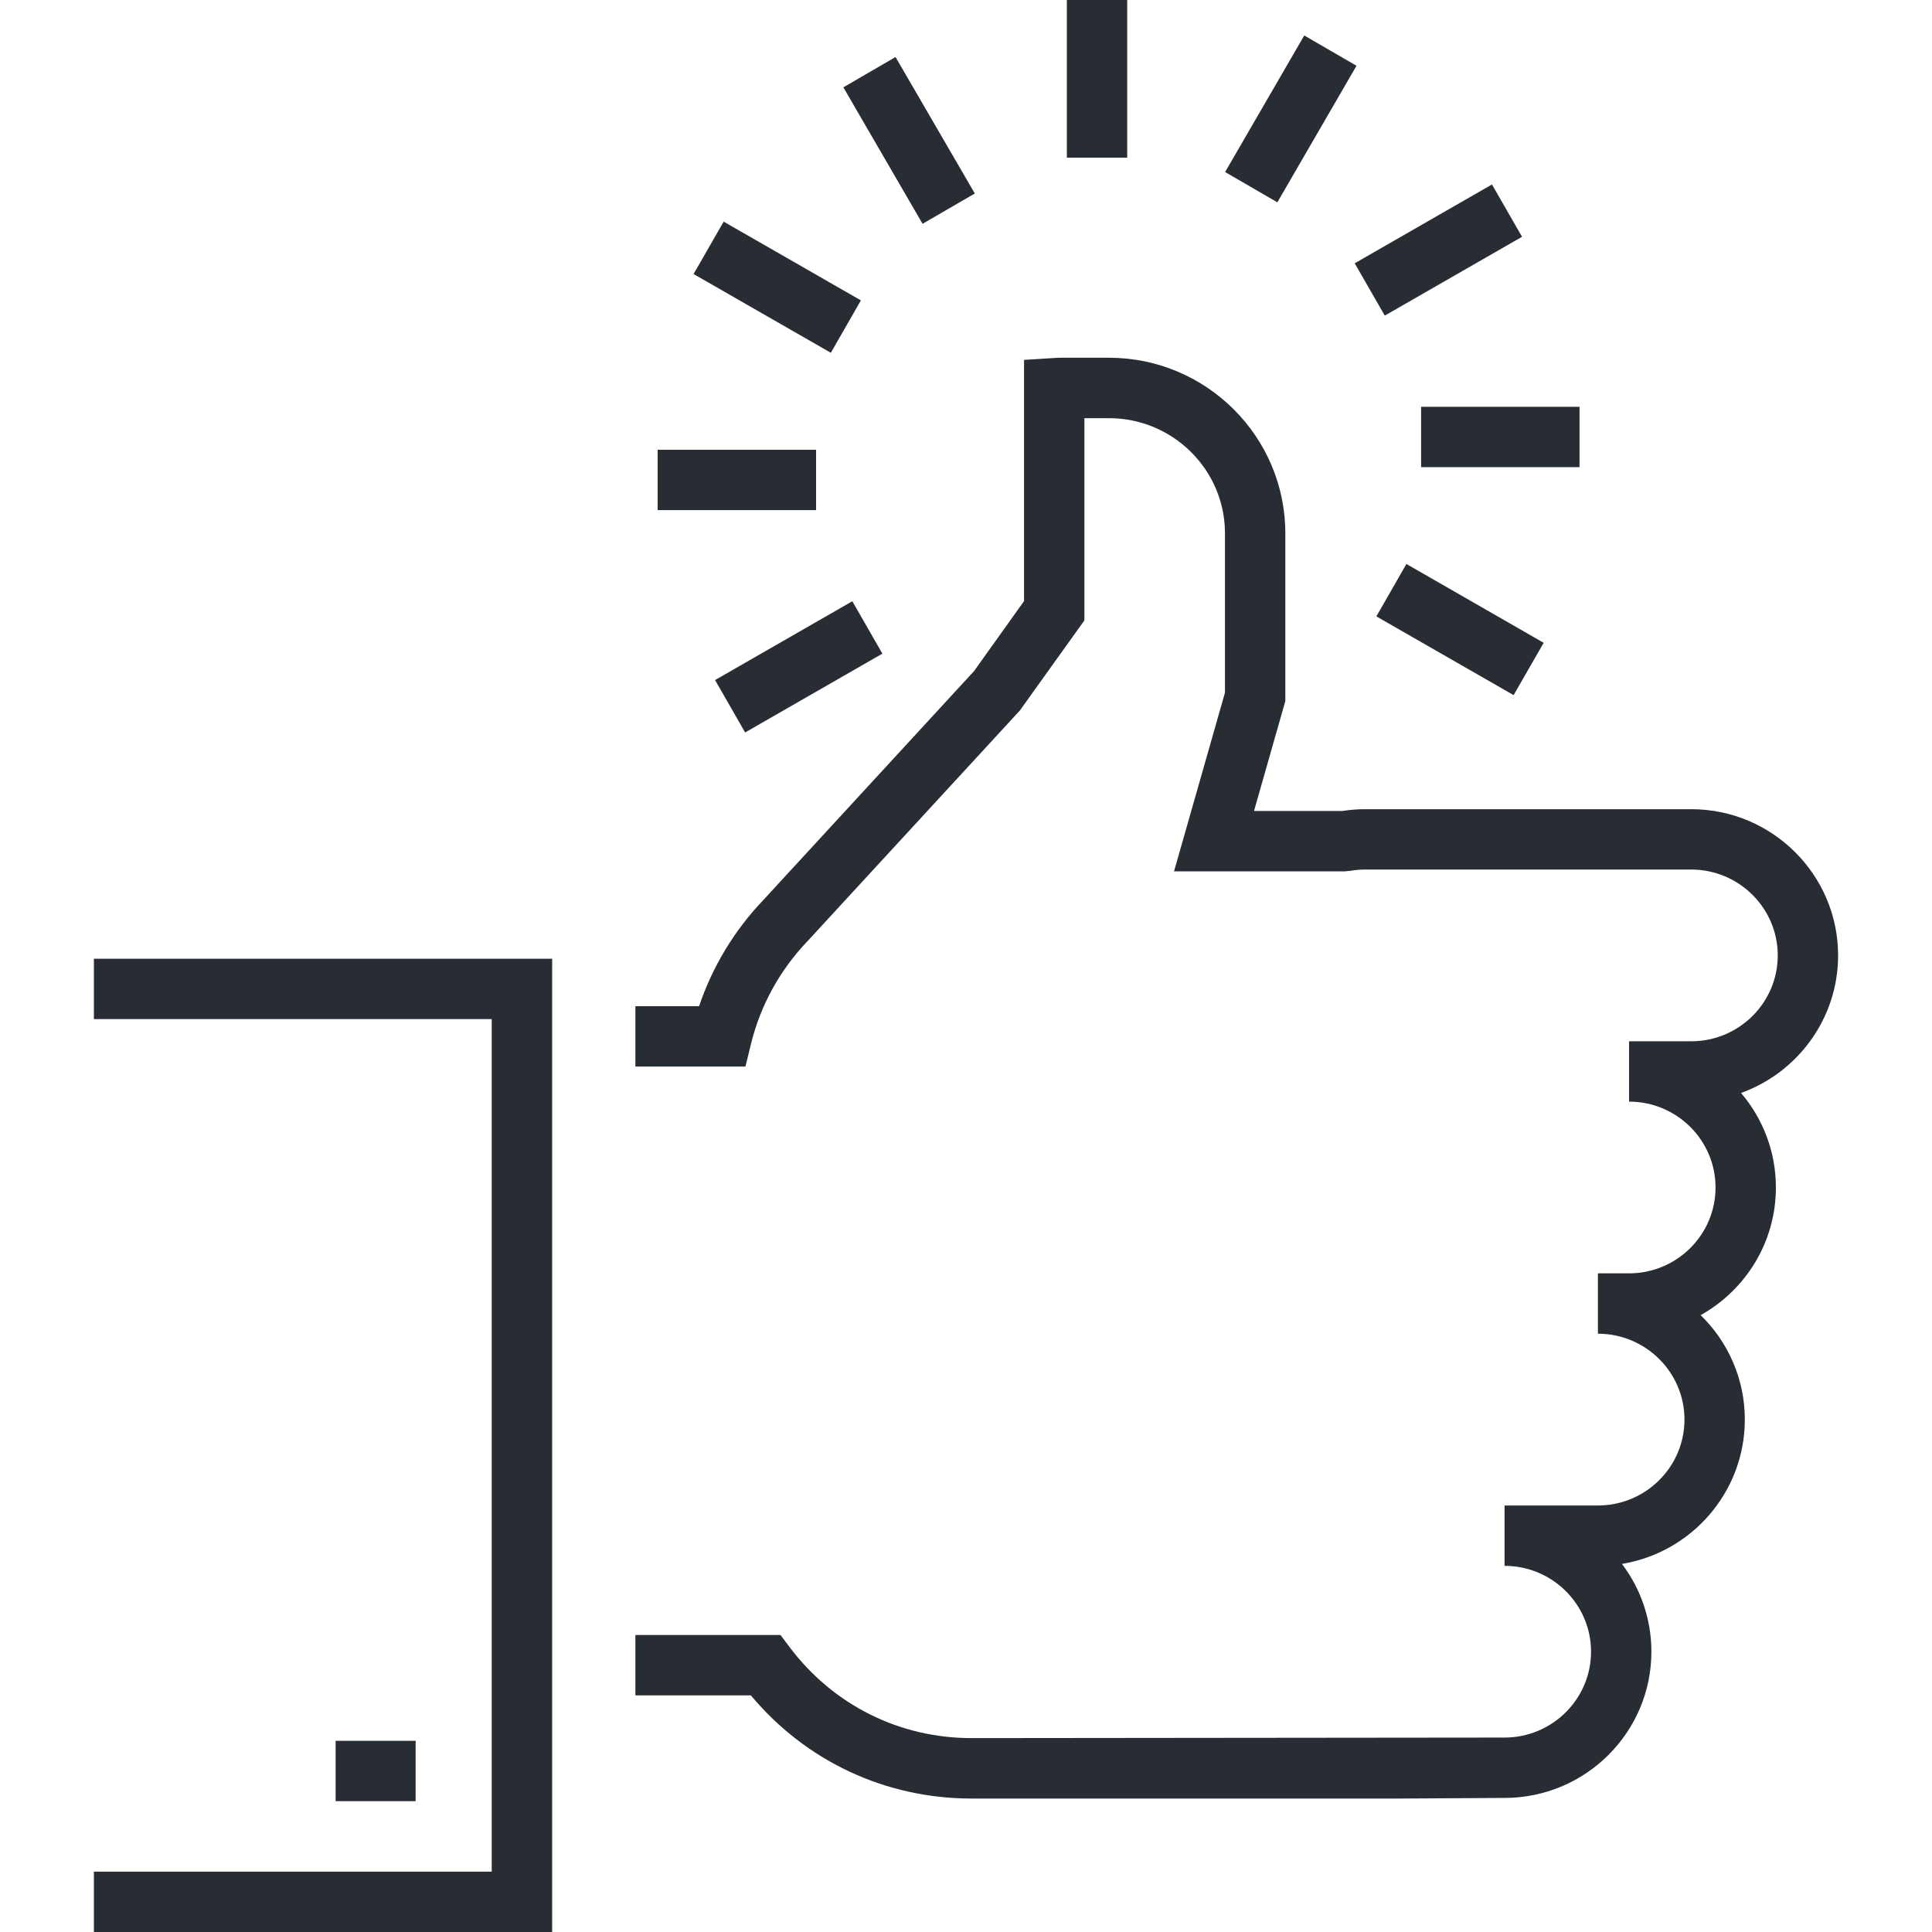 <svg width="25" height="25" viewBox="0 0 25 25" fill="none" xmlns="http://www.w3.org/2000/svg">
<path d="M14.586 0H13.805V2.04H14.586V0Z" fill="#282D33"/>
<path d="M12.614 2.504L11.588 0.738L10.913 1.13L11.938 2.896L12.614 2.504Z" fill="#282D33"/>
<path d="M11.14 3.887L9.364 2.868L8.975 3.546L10.751 4.565L11.14 3.887Z" fill="#282D33"/>
<path d="M10.56 5.82H8.51V6.601H10.56V5.82Z" fill="#282D33"/>
<path d="M11.418 8.458L11.029 7.78L9.253 8.8L9.642 9.478L11.418 8.458Z" fill="#282D33"/>
<path d="M19.975 8.318L18.199 7.298L17.81 7.976L19.586 8.995L19.975 8.318Z" fill="#282D33"/>
<path d="M20.439 5.264H18.389V6.045H20.439V5.264Z" fill="#282D33"/>
<path d="M19.695 3.064L19.306 2.387L17.53 3.407L17.919 4.084L19.695 3.064Z" fill="#282D33"/>
<path d="M17.553 0.851L16.877 0.459L15.853 2.226L16.529 2.618L17.553 0.851Z" fill="#282D33"/>
<path d="M18.142 23.273H12.571C11.456 23.273 10.427 22.789 9.716 21.938H8.222V21.157H10.1L10.217 21.313C10.78 22.062 11.638 22.491 12.571 22.491L19.469 22.484C20.086 22.484 20.588 21.985 20.588 21.373C20.588 20.76 20.086 20.262 19.469 20.262V19.481H20.677C21.294 19.481 21.797 18.982 21.797 18.369C21.797 17.757 21.294 17.258 20.677 17.258V16.477H21.08C21.697 16.477 22.199 15.979 22.199 15.366C22.199 14.754 21.697 14.255 21.08 14.255V13.474H21.885C22.502 13.474 23.004 12.976 23.004 12.363C23.004 11.751 22.502 11.252 21.885 11.252H17.656C17.596 11.252 17.533 11.258 17.47 11.269L17.402 11.275H15.192L15.851 8.963V6.901C15.851 6.079 15.177 5.411 14.349 5.411H14.032V8.028L13.196 9.195L10.446 12.182C10.09 12.555 9.84 13.011 9.719 13.504L9.646 13.801H8.222V13.02H9.046C9.219 12.509 9.502 12.039 9.876 11.648L12.604 8.684L13.251 7.778V4.657L13.618 4.634C13.663 4.631 13.691 4.629 13.72 4.629H14.349C15.608 4.629 16.632 5.648 16.632 6.901V9.072L16.227 10.494H17.37C17.466 10.479 17.562 10.471 17.656 10.471H21.885C22.932 10.471 23.785 11.32 23.785 12.363C23.785 13.181 23.26 13.88 22.529 14.143C22.81 14.473 22.98 14.9 22.98 15.366C22.98 16.075 22.587 16.694 22.006 17.018C22.359 17.361 22.578 17.84 22.578 18.369C22.578 19.308 21.889 20.089 20.988 20.237C21.227 20.553 21.369 20.947 21.369 21.373C21.369 22.416 20.517 23.265 19.469 23.265L18.142 23.273Z" fill="#282D33"/>
<path d="M7.145 25H1.215V24.219H6.363V13.187H1.215V12.406H7.145V25Z" fill="#282D33"/>
<path d="M5.378 22.526H4.343V23.307H5.378V22.526Z" fill="#282D33"/>
</svg>
